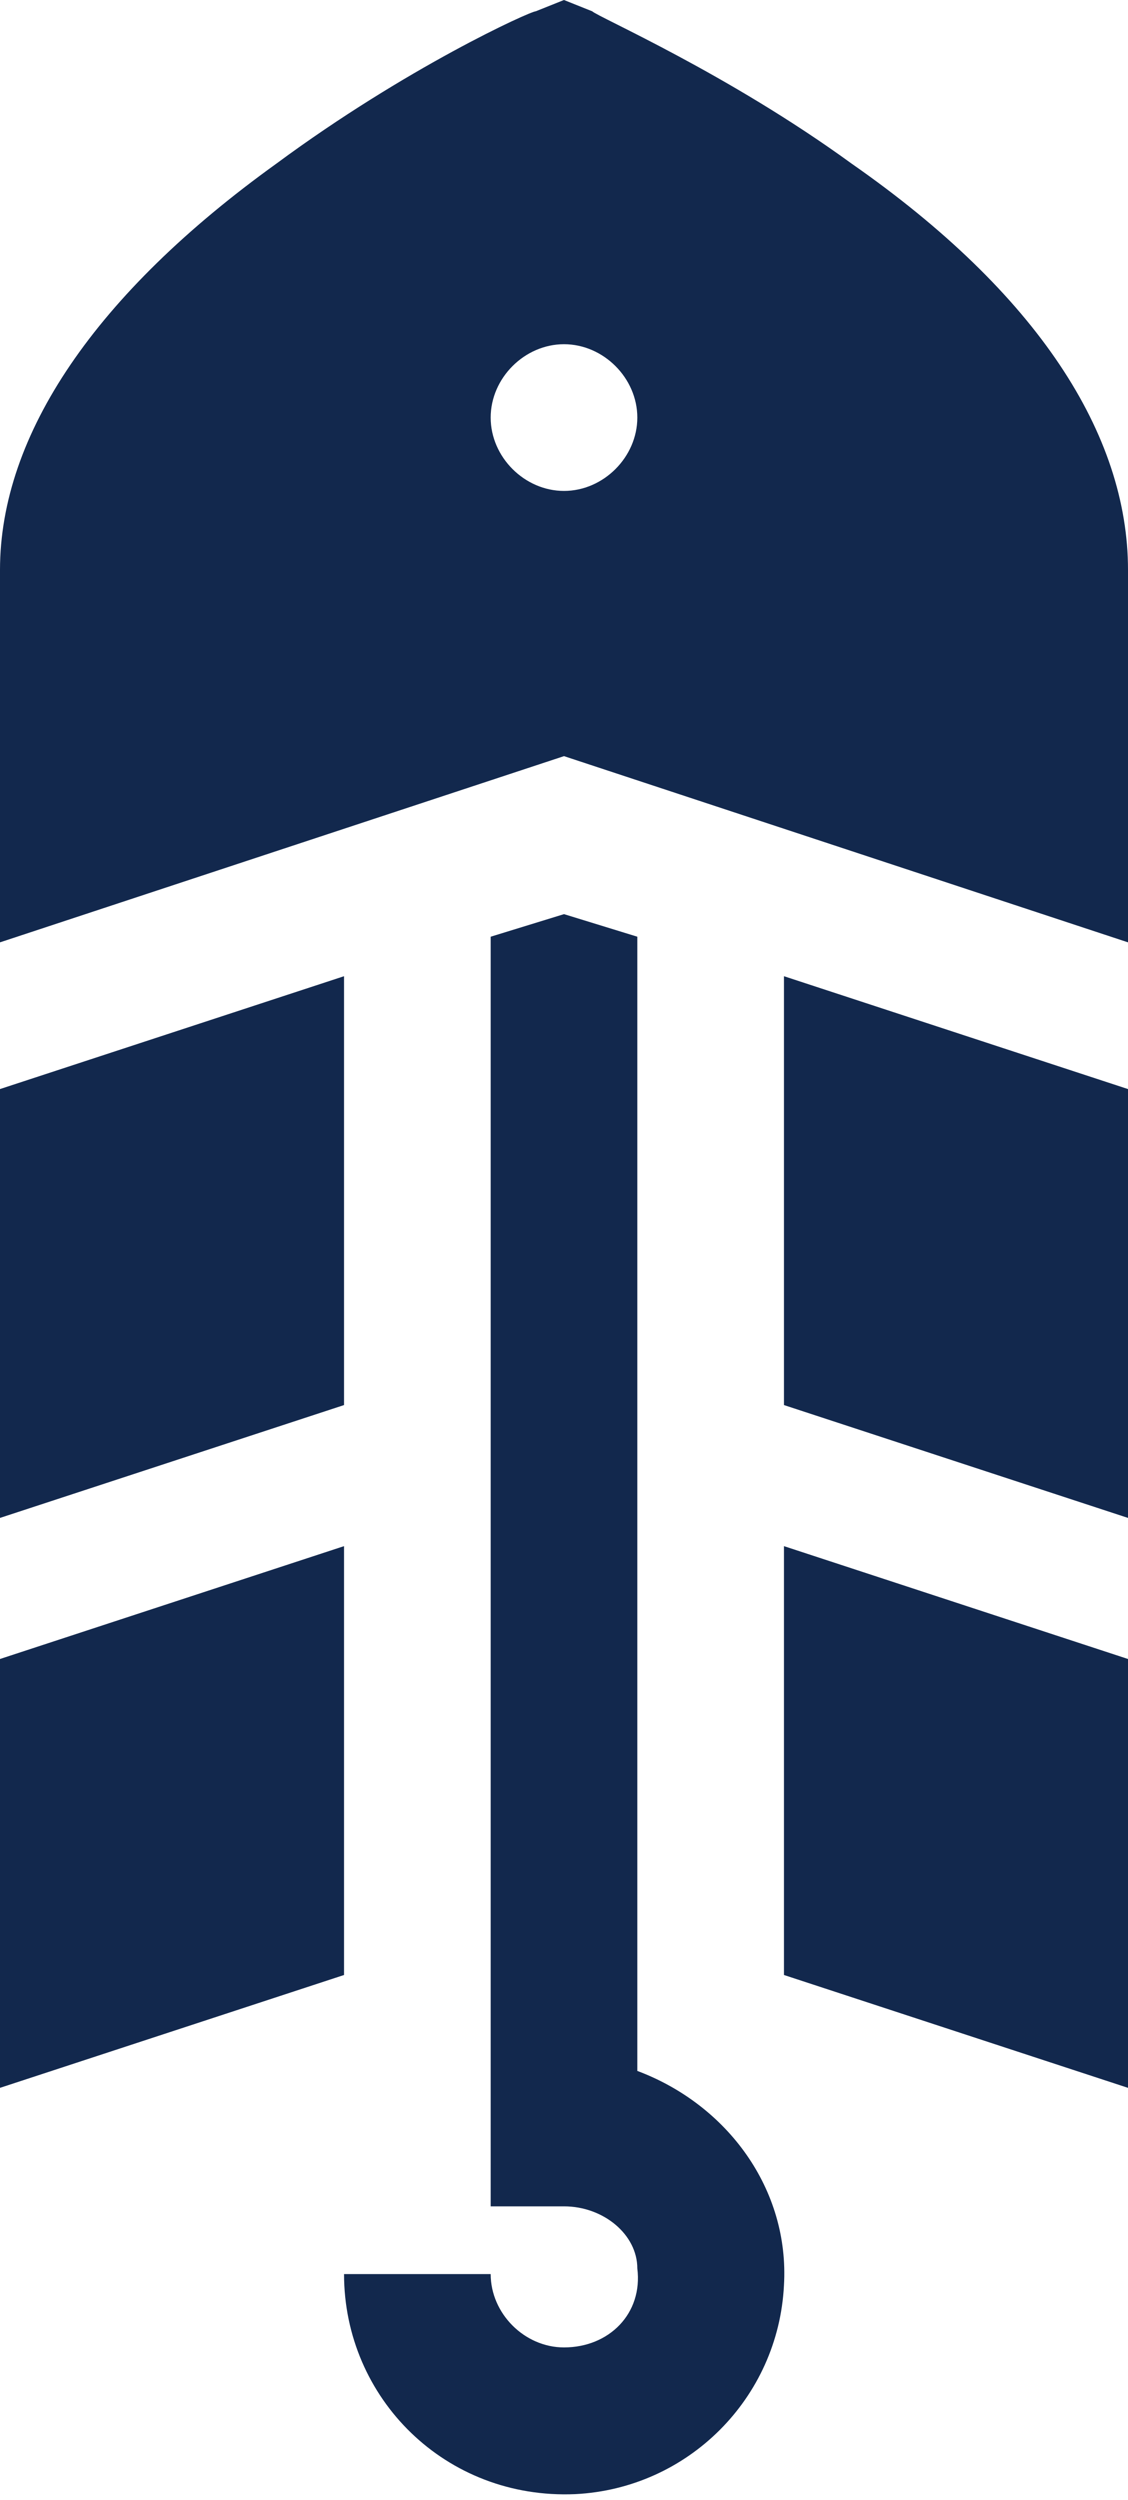 <?xml version="1.0" encoding="utf-8"?>
<!-- Generator: Adobe Illustrator 22.0.0, SVG Export Plug-In . SVG Version: 6.00 Build 0)  -->
<svg version="1.1" id="Layer_1" xmlns="http://www.w3.org/2000/svg" xmlns:xlink="http://www.w3.org/1999/xlink" x="0px" y="0px"
	 viewBox="0 0 20 44.3" style="enable-background:new 0 0 20 44.3;" xml:space="preserve">
<style type="text/css">
	.st0{fill:#12284D;}
</style>
<g>
	<g>
		<g>
			<path class="st0" d="M15.1,2.9c-2.2-1.6-4.5-2.6-4.6-2.7L10,0L9.5,0.2c-0.1,0-2.3,1-4.6,2.7c-3.2,2.3-4.9,4.8-4.9,7.2v6.6l10-3.3
				l10,3.3v-6.6C20,7.7,18.4,5.2,15.1,2.9z M10,8.7c-0.7,0-1.3-0.6-1.3-1.3S9.3,6.1,10,6.1c0.7,0,1.3,0.6,1.3,1.3S10.7,8.7,10,8.7z"
				/>
		</g>
	</g>
	<g>
		<g>
			<polygon class="st0" points="13.9,17.3 13.9,24.9 20,26.9 20,19.3 			"/>
		</g>
	</g>
	<g>
		<g>
			<polygon class="st0" points="0,19.3 0,26.9 6.1,24.9 6.1,17.3 			"/>
		</g>
	</g>
	<g>
		<g>
			<polygon class="st0" points="0,29.4 0,37 6.1,35 6.1,27.4 			"/>
		</g>
	</g>
	<g>
		<g>
			<polygon class="st0" points="13.9,27.4 13.9,35 20,37 20,29.4 			"/>
		</g>
	</g>
	<g>
		<g>
			<path class="st0" d="M11.3,36.7V16.6L10,16.2l-1.3,0.4v22.5H10c0.7,0,1.3,0.5,1.3,1.1c0.1,0.8-0.5,1.4-1.3,1.4
				c-0.7,0-1.3-0.6-1.3-1.3H6.1c0,2.2,1.8,4,4.1,3.9c2-0.1,3.6-1.7,3.7-3.7C14,38.8,12.9,37.3,11.3,36.7z"/>
		</g>
	</g>
</g>
</svg>
